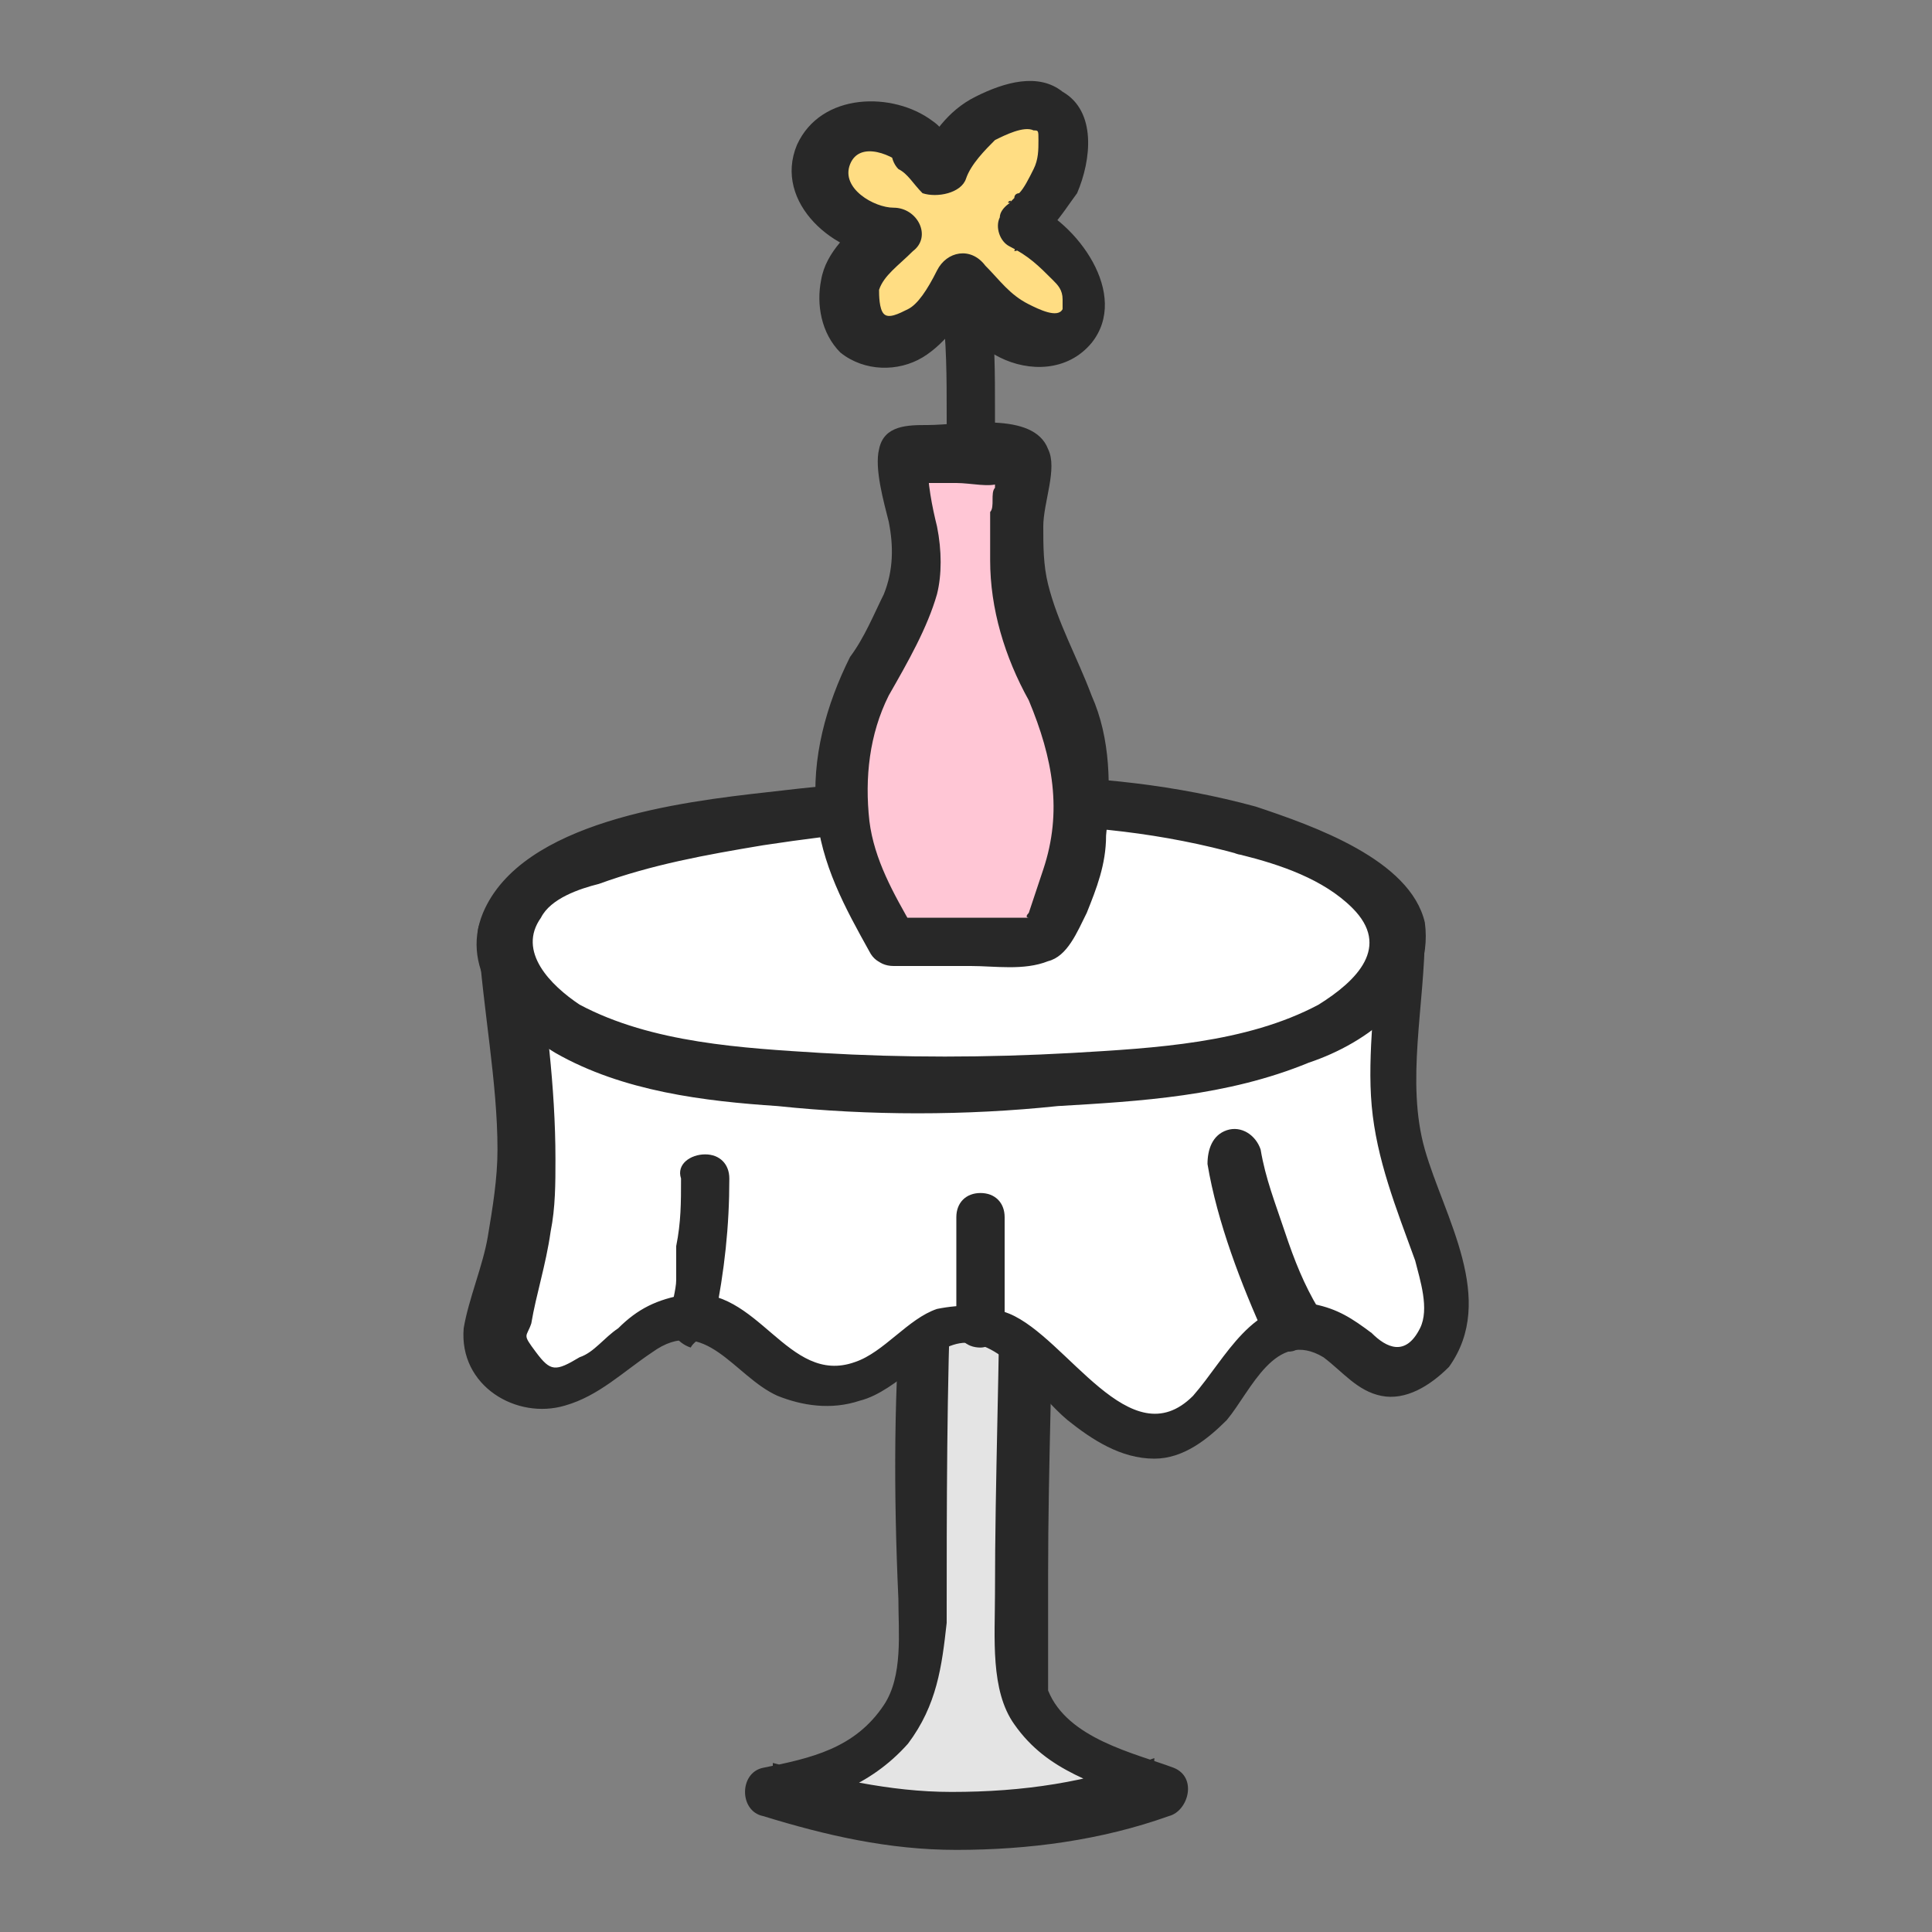<?xml version="1.0" encoding="utf-8"?>
<!-- Generator: Adobe Illustrator 26.0.2, SVG Export Plug-In . SVG Version: 6.00 Build 0)  -->
<svg version="1.1" id="레이어_1" xmlns="http://www.w3.org/2000/svg" xmlns:xlink="http://www.w3.org/1999/xlink" x="0px"
	 y="0px" viewBox="0 0 40 40" style="enable-background:new 0 0 40 40;" xml:space="preserve">
<rect x="0" y="0" width="40" height="40" fill="#808080" stroke="none"/>
<style type="text/css">
	.st0{fill:#E4E4E4;}
	.st1{fill:#282828;}
	.st2{fill:#FFFFFF;}
	.st3{fill:#FFDD83;}
	.st4{fill:#FFC6D5;}
</style>
<g>
	<g>
		<path class="st0" d="M19.3,26.5c-0.2,1.9-0.1,3.7-0.1,5.7c0,0.6,0.1,2.6-0.2,3.1c-0.2,0.5-0.6,0.9-1.1,1.2
			C17.1,37,16.9,37,16,37.2c1.9,0.5,2.5,0.7,4,0.6c1.5,0,2.4-0.1,4.1-0.7c-1.2-0.5-1.1-0.3-1.9-0.8c-0.3-0.2-0.7-0.7-0.9-1
			c-0.2-0.3-0.2-2.6-0.2-2.9c0-1.6,0.1-3.4,0.1-6.5"/>
		<g>
			<path class="st1" d="M18.7,26.5c-0.2,2.2-0.2,4.4-0.1,6.6c0,0.7,0.1,1.6-0.3,2.2c-0.6,0.9-1.5,1.1-2.5,1.3c-0.5,0.1-0.5,0.9,0,1
				c1.3,0.4,2.6,0.7,4,0.7c1.5,0,3-0.2,4.4-0.7c0.4-0.1,0.6-0.8,0.1-1c-0.8-0.3-2.2-0.6-2.6-1.6c0,0.1,0-0.2,0-0.3
				c0-0.2,0-0.4,0-0.7c0-0.5,0-0.9,0-1.4c0-2.3,0.1-4.5,0.1-6.8c0-0.7-1.1-0.7-1.1,0c0,2.4-0.1,4.8-0.1,7.2c0,0.9-0.1,2,0.4,2.7
				c0.7,1,1.7,1.2,2.8,1.7c0-0.3,0.1-0.7,0.1-1c-1.4,0.5-2.7,0.7-4.2,0.7c-1.3,0-2.5-0.3-3.7-0.6c0,0.3,0,0.7,0,1
				c1-0.2,2-0.5,2.8-1.4c0.6-0.8,0.7-1.6,0.8-2.5c0-2.4,0-4.9,0.1-7.3C19.9,25.8,18.8,25.8,18.7,26.5L18.7,26.5z"/>
		</g>
	</g>
	<g>
		<path class="st2" d="M10.4,19.4c0.3,3.6,0.6,4.8-0.1,7.4c-0.1,0.3-0.3,0.8-0.2,1.1c0,0.5,0.5,0.9,1,0.9c0.5,0,1-0.2,1.3-0.6
			s0.5-0.5,0.9-0.7c0.4-0.2,1-0.4,1.4-0.2c0.4,0.2,0.7,0.6,1.1,1c0.6,0.5,1.5,0.6,2.2,0.2c0.6-0.3,1-0.9,1.7-1.1
			c0.9-0.2,1.6,0.5,2.2,1.2c0.6,0.6,1.4,1.3,2.2,1.1c0.6-0.2,1-0.8,1.4-1.3s0.9-1.1,1.5-1c0.9,0.1,1.1,1.1,2,1
			c0.5-0.1,0.8-0.6,0.8-1.1c0.1-0.9-0.3-1.7-0.6-2.5c-0.8-2-0.3-2.6-0.4-5.5L10.4,19.4z"/>
		<g>
			<path class="st1" d="M9.9,19.4c0.1,1.5,0.4,3,0.4,4.4c0,0.6-0.1,1.2-0.2,1.8c-0.1,0.6-0.4,1.3-0.5,1.9c-0.1,1.2,1.1,1.9,2.1,1.6
				c0.7-0.2,1.2-0.7,1.8-1.1c1.1-0.8,1.7,0.5,2.6,0.9c0.5,0.2,1.1,0.3,1.7,0.1c0.8-0.2,1.5-1.2,2.2-1.2c0.8,0,1.5,1.1,2.1,1.6
				c0.5,0.4,1.1,0.8,1.8,0.8c0.6,0,1.1-0.4,1.5-0.8c0.5-0.6,1-1.9,2-1.3c0.4,0.3,0.7,0.7,1.2,0.8s1-0.2,1.4-0.6
				c1-1.4-0.1-3.1-0.5-4.5c-0.4-1.4,0-3,0-4.5c0-0.3-0.2-0.5-0.5-0.5c-5.4,0-10.8,0.1-16.2,0.1c-0.8,0-1.5,0-2.3,0
				c-0.7,0-0.7,1.1,0,1.1c5.4,0,10.8-0.1,16.2-0.1c0.8,0,1.5,0,2.3,0c-0.2-0.2-0.4-0.4-0.5-0.5c0,1.2-0.2,2.4-0.1,3.5
				c0.1,1.1,0.5,2.1,0.9,3.2c0.1,0.4,0.3,1,0.1,1.4c-0.3,0.6-0.7,0.4-1,0.1c-0.4-0.3-0.7-0.5-1.2-0.6c-1.3-0.1-1.8,1.1-2.5,1.9
				c-1.3,1.3-2.6-1.2-3.8-1.7c-0.5-0.2-1-0.2-1.5-0.1c-0.6,0.2-1.1,0.9-1.7,1.1c-1.4,0.5-2-1.6-3.5-1.4c-0.6,0.1-1,0.3-1.4,0.7
				c-0.3,0.2-0.5,0.5-0.8,0.6c-0.5,0.3-0.6,0.3-0.9-0.1c-0.3-0.4-0.2-0.3-0.1-0.6c0.1-0.6,0.3-1.2,0.4-1.9c0.1-0.5,0.1-1,0.1-1.5
				c0-1.5-0.2-3-0.4-4.4C10.9,18.7,9.8,18.7,9.9,19.4z"/>
		</g>
	</g>
	<g>
		<path class="st2" d="M25.8,17.2c-0.9-0.2-1.7-0.4-2.6-0.5c-0.8-0.1-1.7-0.1-2.5-0.1c-1.2,0-2.4,0.1-3.7,0.3c-2,0.2-6,0.8-6.5,2.4
			c-0.2,0.7,0.5,1.7,1.3,2.1c1.1,0.7,2.7,0.9,4.2,1c2.7,0.2,5.4,0.2,8-0.1c1.2-0.1,2.4-0.4,3.4-0.8s1.7-1.2,1.6-2
			C28.8,18.4,27.3,17.6,25.8,17.2z"/>
		<g>
			<path class="st1" d="M26,16.7c-3.3-0.9-6.7-0.7-10.1-0.3c-1.8,0.2-5.1,0.6-5.9,2.5c-0.5,1.2,0.5,2.3,1.5,2.9
				c1.4,0.8,3.1,1,4.6,1.1c1.9,0.2,3.9,0.2,5.8,0c1.7-0.1,3.5-0.2,5.2-0.9c1.2-0.4,2.6-1.4,2.4-2.9C29.2,17.8,27.2,17.1,26,16.7
				c-0.7-0.2-1,0.9-0.3,1c0.8,0.2,1.7,0.5,2.3,1.1c0.8,0.8,0.1,1.5-0.7,2c-1.5,0.8-3.4,0.9-5.1,1c-1.8,0.1-3.5,0.1-5.2,0
				c-1.6-0.1-3.5-0.2-5-1c-0.6-0.4-1.3-1.1-0.8-1.8c0.2-0.4,0.8-0.6,1.2-0.7c1.1-0.4,2.2-0.6,3.4-0.8c3.3-0.5,6.7-0.7,9.9,0.2
				C26.3,17.9,26.6,16.9,26,16.7z"/>
		</g>
	</g>
	<g>
		<path class="st1" d="M14.8,27.3c0.2-1,0.3-1.9,0.3-2.9c0-0.3-0.2-0.5-0.5-0.5c-0.3,0-0.6,0.2-0.5,0.5c0,0.5,0,0.9-0.1,1.4
			c0,0.1,0,0.2,0,0.4c0,0.1,0-0.1,0,0.1c0,0,0,0.1,0,0.2c0,0.2-0.1,0.5-0.1,0.7c-0.1,0.3,0.1,0.6,0.4,0.7
			C14.4,27.7,14.8,27.6,14.8,27.3L14.8,27.3z"/>
	</g>
	<g>
		<path class="st1" d="M20.8,27.4c0-0.8,0-1.5,0-2.2c0-0.3-0.2-0.5-0.5-0.5c-0.3,0-0.5,0.2-0.5,0.5c0,0.8,0,1.5,0,2.2
			c0,0.3,0.2,0.5,0.5,0.5C20.5,27.9,20.8,27.7,20.8,27.4L20.8,27.4z"/>
	</g>
	<g>
		<path class="st1" d="M27.3,27.1c-0.3-0.5-0.5-1-0.7-1.6c-0.2-0.6-0.4-1.1-0.5-1.7c-0.1-0.3-0.4-0.5-0.7-0.4
			c-0.3,0.1-0.4,0.4-0.4,0.7c0.2,1.2,0.7,2.5,1.2,3.6c0.1,0.2,0.5,0.4,0.7,0.2C27.3,27.7,27.4,27.4,27.3,27.1L27.3,27.1z"/>
	</g>
	<g>
		<path class="st3" d="M19,3c-0.3-0.2-0.6-0.4-0.9-0.4c-0.4,0-0.9,0.2-1.1,0.5C17,3.3,17,3.4,17,3.5C17,3.8,17,4,17.2,4.2
			c0.3,0.4,0.8,0.6,1.2,0.6c-0.3,0.3-0.6,0.6-0.8,0.9c-0.2,0.4,0,1,0.3,1.2c0.4,0.2,0.9,0.1,1.2-0.2c0.3-0.2,0.6-0.6,0.7-1
			c0.3,0.4,0.6,0.7,1,0.9c0.4,0.2,1,0.4,1.4,0.1c0.4-0.3,0.3-0.9,0-1.3s-0.6-0.7-1.1-0.9c0,0,0.2-0.2,0.3-0.2
			c0.1-0.1,0.1-0.1,0.2-0.2C21.8,4,21.9,3.8,22,3.6s0.1-0.4,0.1-0.7c0-0.2,0-0.5-0.2-0.6c-0.2-0.2-0.5-0.2-0.8-0.2
			c-0.7,0.1-1.1,0.5-1.6,1.3c-0.1-0.1-0.1-0.1-0.2-0.2C19.2,3.2,19.1,3.1,19,3z"/>
		<g>
			<path class="st1" d="M19.3,2.5C18.5,1.9,17,1.9,16.5,3c-0.5,1.2,0.8,2.3,1.9,2.3c-0.1-0.3-0.3-0.6-0.4-0.9
				c-0.4,0.4-0.9,0.8-1,1.4c-0.1,0.5,0,1.1,0.4,1.5c0.5,0.4,1.2,0.4,1.7,0.1c0.5-0.3,0.9-0.9,1.2-1.4c-0.3,0-0.7,0.1-1,0.1
				c0.4,0.5,0.8,1,1.4,1.3c0.6,0.3,1.4,0.3,1.9-0.3c0.8-1-0.3-2.5-1.3-2.9c-0.1,0.3-0.2,0.7-0.3,1c0.6-0.1,1-0.8,1.3-1.2
				c0.3-0.7,0.4-1.7-0.3-2.1c-0.5-0.4-1.2-0.2-1.8,0.1c-0.6,0.3-0.9,0.8-1.2,1.3c0.3,0,0.6-0.1,0.9-0.1c-0.2-0.2-0.3-0.3-0.5-0.5
				c-0.2-0.2-0.5-0.2-0.8,0c-0.2,0.2-0.2,0.6,0,0.8c0.2,0.1,0.3,0.3,0.5,0.5C19.4,4.1,19.9,4,20,3.7c0.1-0.3,0.4-0.6,0.6-0.8
				c0.2-0.1,0.6-0.3,0.8-0.2c0.1,0,0.1,0,0.1,0.2c0,0.2,0,0.4-0.1,0.6c-0.1,0.2-0.2,0.4-0.3,0.5C21.1,4,21,4,21,4.1c0,0,0,0-0.1,0.1
				c-0.1,0,0.1-0.1,0,0c0.1,0,0.2-0.1,0.3-0.1c0,0,0,0,0,0c-0.2,0-0.5,0.2-0.5,0.4c-0.1,0.2,0,0.5,0.2,0.6c0.4,0.2,0.6,0.4,0.9,0.7
				c0.1,0.1,0.2,0.2,0.2,0.4c0,0.1,0,0.2,0,0.2c-0.1,0.2-0.5,0-0.7-0.1c-0.4-0.2-0.6-0.5-0.9-0.8c-0.3-0.4-0.8-0.3-1,0.1
				C19.2,6,19,6.3,18.8,6.4c-0.2,0.1-0.4,0.2-0.5,0.1c-0.1-0.1-0.1-0.4-0.1-0.5c0.1-0.3,0.4-0.5,0.7-0.8c0.4-0.3,0.1-0.9-0.4-0.9
				c-0.4,0-1.1-0.4-0.9-0.9c0.2-0.5,0.9-0.2,1.2,0.1c0.2,0.2,0.6,0,0.7-0.2C19.7,3,19.6,2.7,19.3,2.5z"/>
		</g>
	</g>
	<g>
		<path class="st1" d="M20.6,10.6c0-0.1,0-0.1,0-0.2c0-0.1,0,0.1,0,0c0-0.1,0-0.1,0-0.1c0-0.2,0-0.4,0-0.5c0-0.4,0-0.8,0-1.3
			c0-0.8,0-1.5-0.1-2.2c0-0.3-0.2-0.5-0.5-0.5c-0.3,0-0.6,0.2-0.5,0.5c0.1,0.8,0.1,1.5,0.1,2.3c0,0.8,0,1.6,0.2,2.4
			c0.1,0.3,0.4,0.4,0.7,0.4C20.5,11.2,20.7,10.9,20.6,10.6L20.6,10.6z"/>
	</g>
	<g>
		<path class="st4" d="M18.5,19.4c0.9,0,1.8,0,2.8,0c0.1,0,0.2,0,0.4-0.1c0.1,0,0.1-0.1,0.2-0.2c0.7-1.4,0.9-3.2,0.2-4.6
			c-0.6-1.4-1.1-2.6-0.7-4.8c0-0.1,0-0.2,0-0.3c-0.1-0.1-0.2-0.1-0.3-0.1c-0.6,0-1.2,0-1.9,0c-0.1,0-0.3,0-0.3,0.1
			c0,0.1,0,0.1,0,0.1c0.1,0.8,0.4,1.7,0.2,2.4c-0.2,0.7-0.9,1.7-1.1,2.4c-0.7,1.6-0.4,3.3,0.5,4.8L18.5,19.4z"/>
		<g>
			<path class="st1" d="M18.5,20c0.5,0,1.1,0,1.6,0c0.5,0,1.1,0.1,1.6-0.1c0.4-0.1,0.6-0.6,0.8-1c0.2-0.5,0.4-1,0.4-1.6
				c0.1-1,0.1-2-0.3-2.9c-0.3-0.8-0.7-1.5-0.9-2.3c-0.1-0.4-0.1-0.8-0.1-1.2c0-0.5,0.3-1.2,0.1-1.6c-0.3-0.8-1.8-0.5-2.5-0.5
				c-0.4,0-0.9,0-1,0.5c-0.1,0.4,0.1,1.1,0.2,1.5c0.1,0.5,0.1,1-0.1,1.5c-0.2,0.4-0.4,0.9-0.7,1.3c-0.5,1-0.8,2.1-0.7,3.2
				c0.1,1.1,0.6,2,1.1,2.9c0.3,0.6,1.3,0.1,0.9-0.5c-0.4-0.7-0.8-1.4-0.9-2.2c-0.1-0.9,0-1.8,0.4-2.6c0.4-0.7,0.8-1.4,1-2.1
				c0.1-0.4,0.1-0.9,0-1.4c-0.1-0.4-0.2-0.9-0.2-1.4c-0.1,0.1-0.1,0.3-0.2,0.4c-0.1,0.1-0.1,0.1,0,0.1c0.1,0,0.2,0,0.3,0
				c0.2,0,0.4,0,0.5,0c0.3,0,0.7,0.1,0.9,0c0.2,0,0.1,0-0.1-0.1c0,0.1,0,0.1,0,0.2c-0.1,0.1,0,0.4-0.1,0.5c0,0.3,0,0.6,0,1
				c0,1,0.3,2,0.8,2.9c0.5,1.2,0.7,2.3,0.3,3.5c-0.1,0.3-0.2,0.6-0.3,0.9c-0.1,0.1,0,0.1,0,0.1c-0.1,0-0.1,0-0.2,0
				c-0.2,0-0.3,0-0.5,0c-0.8,0-1.5,0-2.2,0C17.8,18.9,17.8,20,18.5,20z"/>
		</g>
	</g>
</g>
</svg>
